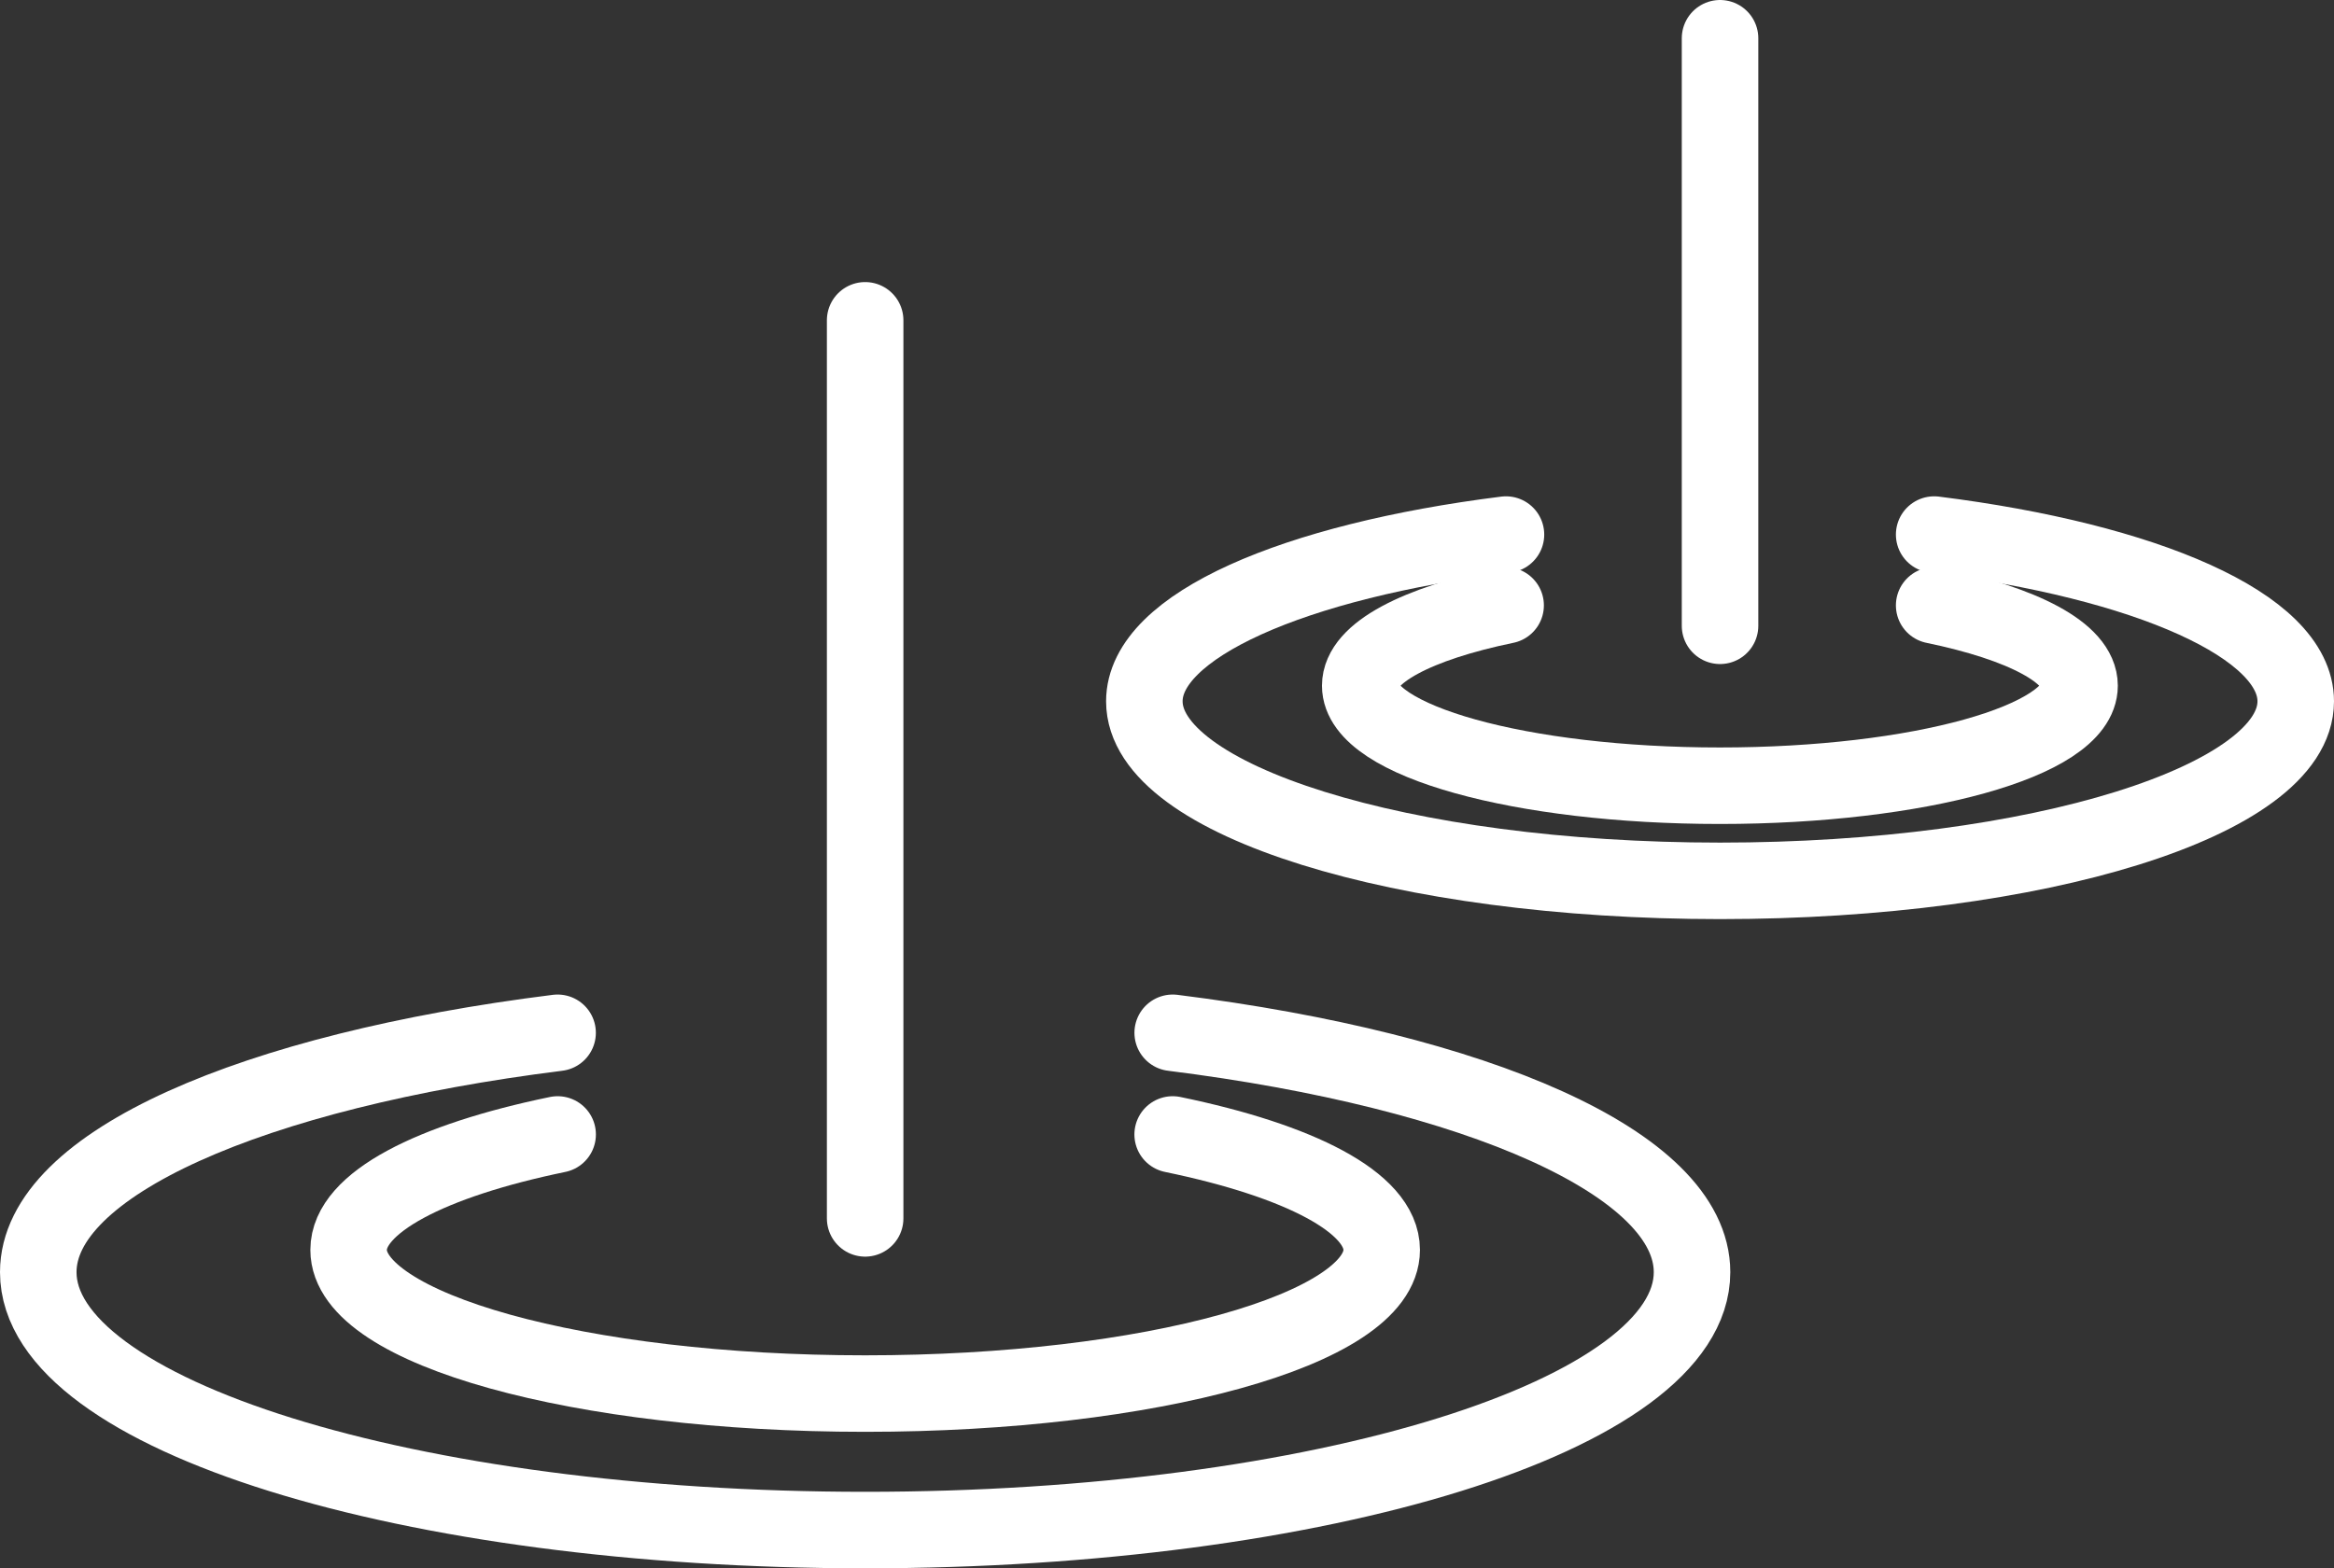 <svg xmlns="http://www.w3.org/2000/svg" width="61" height="41" viewBox="0 0 61 41"><rect x="0" y="0" width="61" height="41" fill="#333333" stroke="none"/><defs><style>.a{fill:none;stroke:#fff;stroke-linecap:round;stroke-miterlimit:10;stroke-width:2px;}</style></defs><g transform="translate(1 1)"><g transform="translate(28.908 12.975)"><path class="a" d="M1032.94,965.976c2.307.476,3.8,1.241,3.8,2.1,0,1.445-4.208,2.615-9.4,2.615s-9.4-1.17-9.4-2.615c0-.86,1.495-1.624,3.8-2.1" transform="translate(-1012.298 -964.125)"/><path class="a" d="M1022.036,964.22c-5.538.694-9.451,2.383-9.451,4.359,0,2.592,6.737,4.694,15.046,4.694s15.046-2.1,15.046-4.694c0-1.975-3.912-3.665-9.45-4.359" transform="translate(-1012.585 -964.22)"/></g><g transform="translate(0 7.374)"><g transform="translate(0 18.626)"><path class="a" d="M998.72,976.578c-7.953.995-13.573,3.421-13.573,6.258,0,3.724,9.676,6.742,21.611,6.742s21.611-3.018,21.611-6.742c0-2.837-5.62-5.263-13.573-6.258" transform="translate(-985.147 -976.578)"/><path class="a" d="M1014.383,979.1c3.314.684,5.463,1.781,5.463,3.018,0,2.074-6.044,3.756-13.5,3.756s-13.5-1.681-13.5-3.756c0-1.236,2.148-2.334,5.463-3.018" transform="translate(-984.735 -976.442)"/></g><line class="a" y1="23.478" transform="translate(21.611)"/></g><line class="a" y2="15.36" transform="translate(43.954)"/></g></svg>